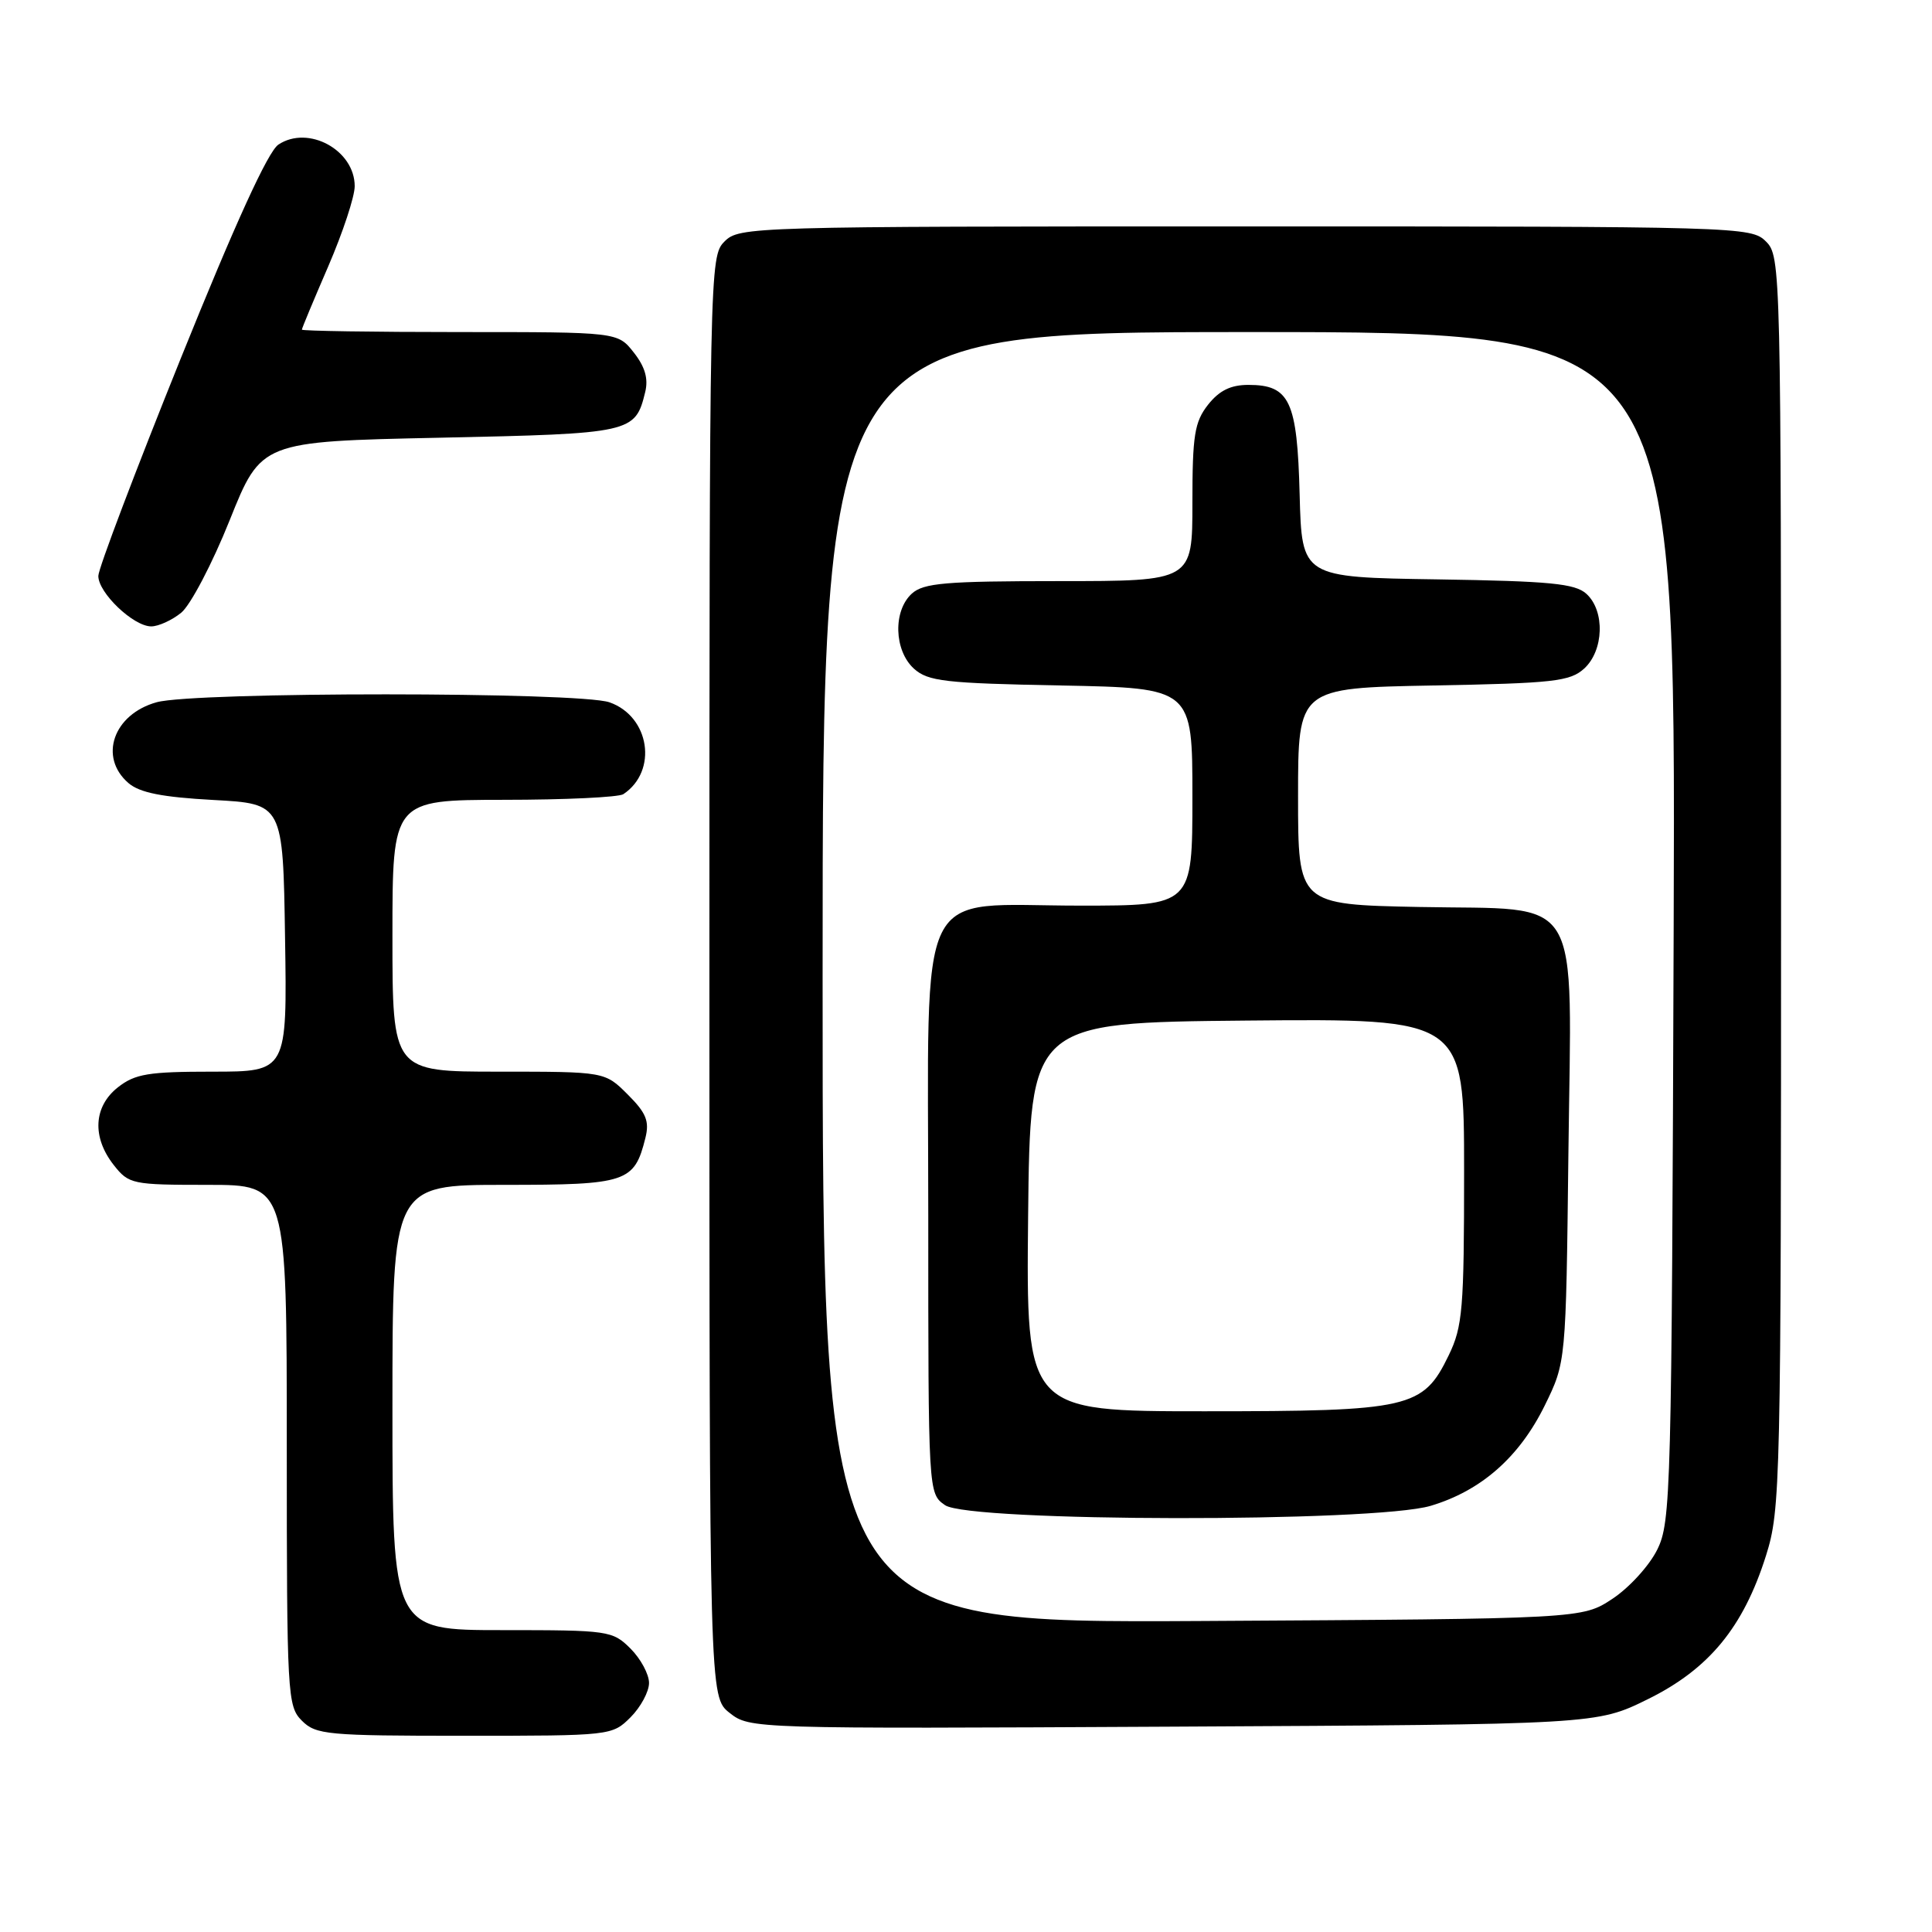 <?xml version="1.0" encoding="UTF-8" standalone="no"?>
<!DOCTYPE svg PUBLIC "-//W3C//DTD SVG 1.1//EN" "http://www.w3.org/Graphics/SVG/1.1/DTD/svg11.dtd" >
<svg xmlns="http://www.w3.org/2000/svg" xmlns:xlink="http://www.w3.org/1999/xlink" version="1.1" viewBox="0 0 256 256">
 <g >
 <path fill="currentColor"
d=" M 83.55 227.55 C 84.90 226.20 86.00 224.15 86.00 223.00 C 86.00 221.85 84.90 219.80 83.55 218.45 C 81.16 216.07 80.66 216.00 66.55 216.00 C 52.00 216.00 52.00 216.00 52.00 186.50 C 52.00 157.00 52.00 157.00 66.85 157.00 C 83.07 157.00 84.05 156.67 85.52 150.78 C 86.07 148.57 85.63 147.47 83.18 145.03 C 80.15 142.00 80.15 142.00 66.08 142.00 C 52.00 142.00 52.00 142.00 52.00 124.00 C 52.00 106.00 52.00 106.00 66.75 105.98 C 74.86 105.98 82.00 105.64 82.60 105.23 C 87.20 102.16 86.10 94.93 80.76 93.06 C 76.74 91.66 25.80 91.65 20.76 93.05 C 15.02 94.64 13.04 100.33 17.02 103.76 C 18.51 105.04 21.49 105.63 28.27 106.00 C 37.50 106.50 37.50 106.50 37.77 124.25 C 38.05 142.00 38.05 142.00 28.16 142.00 C 19.67 142.00 17.90 142.29 15.63 144.07 C 12.39 146.62 12.17 150.68 15.07 154.37 C 17.07 156.91 17.50 157.00 27.57 157.00 C 38.00 157.00 38.00 157.00 38.00 191.50 C 38.00 224.67 38.08 226.08 40.00 228.00 C 41.86 229.86 43.33 230.00 61.55 230.00 C 80.96 230.00 81.11 229.98 83.55 227.55 Z  M 218.33 225.16 C 226.45 221.16 231.00 215.63 234.00 206.14 C 235.93 200.00 236.00 197.07 236.00 116.89 C 236.00 35.33 235.97 33.97 234.00 32.00 C 232.04 30.04 230.67 30.00 165.00 30.00 C 99.33 30.00 97.96 30.04 96.00 32.00 C 94.03 33.97 94.00 35.33 94.00 129.43 C 94.00 224.85 94.00 224.85 96.68 226.97 C 99.35 229.07 99.68 229.08 155.46 228.79 C 211.55 228.50 211.55 228.50 218.33 225.16 Z  M 24.01 81.19 C 25.24 80.19 28.13 74.68 30.43 68.94 C 34.61 58.50 34.61 58.50 58.27 58.00 C 83.75 57.46 84.17 57.37 85.49 51.96 C 85.93 50.18 85.47 48.60 83.98 46.71 C 81.85 44.00 81.85 44.00 60.93 44.00 C 49.42 44.00 40.00 43.85 40.00 43.68 C 40.00 43.50 41.58 39.72 43.50 35.28 C 45.42 30.83 47.00 26.06 47.00 24.67 C 47.00 19.89 40.85 16.53 36.89 19.16 C 35.51 20.07 31.15 29.64 23.94 47.52 C 17.96 62.36 13.05 75.31 13.03 76.30 C 12.99 78.52 17.67 83.00 20.04 83.00 C 20.99 83.00 22.78 82.19 24.01 81.19 Z  M 109.00 129.54 C 109.00 44.00 109.00 44.00 165.52 44.00 C 222.04 44.00 222.04 44.00 221.77 122.75 C 221.51 197.90 221.41 201.68 219.59 205.34 C 218.55 207.45 215.88 210.38 213.67 211.84 C 209.65 214.50 209.65 214.50 159.32 214.79 C 109.00 215.07 109.00 215.07 109.00 129.54 Z  M 189.57 199.53 C 196.27 197.53 201.32 193.08 204.69 186.23 C 207.50 180.50 207.50 180.50 207.82 152.95 C 208.23 117.62 210.03 120.62 188.09 120.18 C 172.00 119.86 172.00 119.86 172.00 105.51 C 172.00 91.16 172.00 91.16 189.90 90.83 C 205.82 90.54 208.03 90.29 209.90 88.60 C 212.53 86.21 212.69 80.93 210.20 78.68 C 208.70 77.32 205.38 77.00 190.45 76.77 C 172.50 76.50 172.50 76.50 172.21 65.54 C 171.89 53.12 170.90 51.00 165.42 51.00 C 163.07 51.00 161.56 51.75 160.07 53.63 C 158.28 55.92 158.00 57.66 158.00 66.63 C 158.00 77.00 158.00 77.00 140.33 77.00 C 125.29 77.00 122.39 77.25 120.83 78.65 C 118.31 80.93 118.46 86.20 121.10 88.60 C 122.97 90.28 125.18 90.54 140.60 90.83 C 158.00 91.17 158.00 91.17 158.00 105.58 C 158.00 120.00 158.00 120.00 143.13 120.00 C 121.03 120.00 123.00 115.98 123.00 161.02 C 123.00 197.89 123.00 197.89 125.22 199.44 C 128.41 201.68 182.13 201.75 189.57 199.53 Z  M 136.23 161.25 C 136.50 135.50 136.50 135.50 165.25 135.23 C 194.00 134.97 194.00 134.97 194.00 155.17 C 194.00 173.47 193.81 175.77 191.96 179.59 C 188.56 186.61 186.85 187.00 159.58 187.00 C 135.97 187.00 135.97 187.00 136.23 161.25 Z "/>
</g>
</svg>